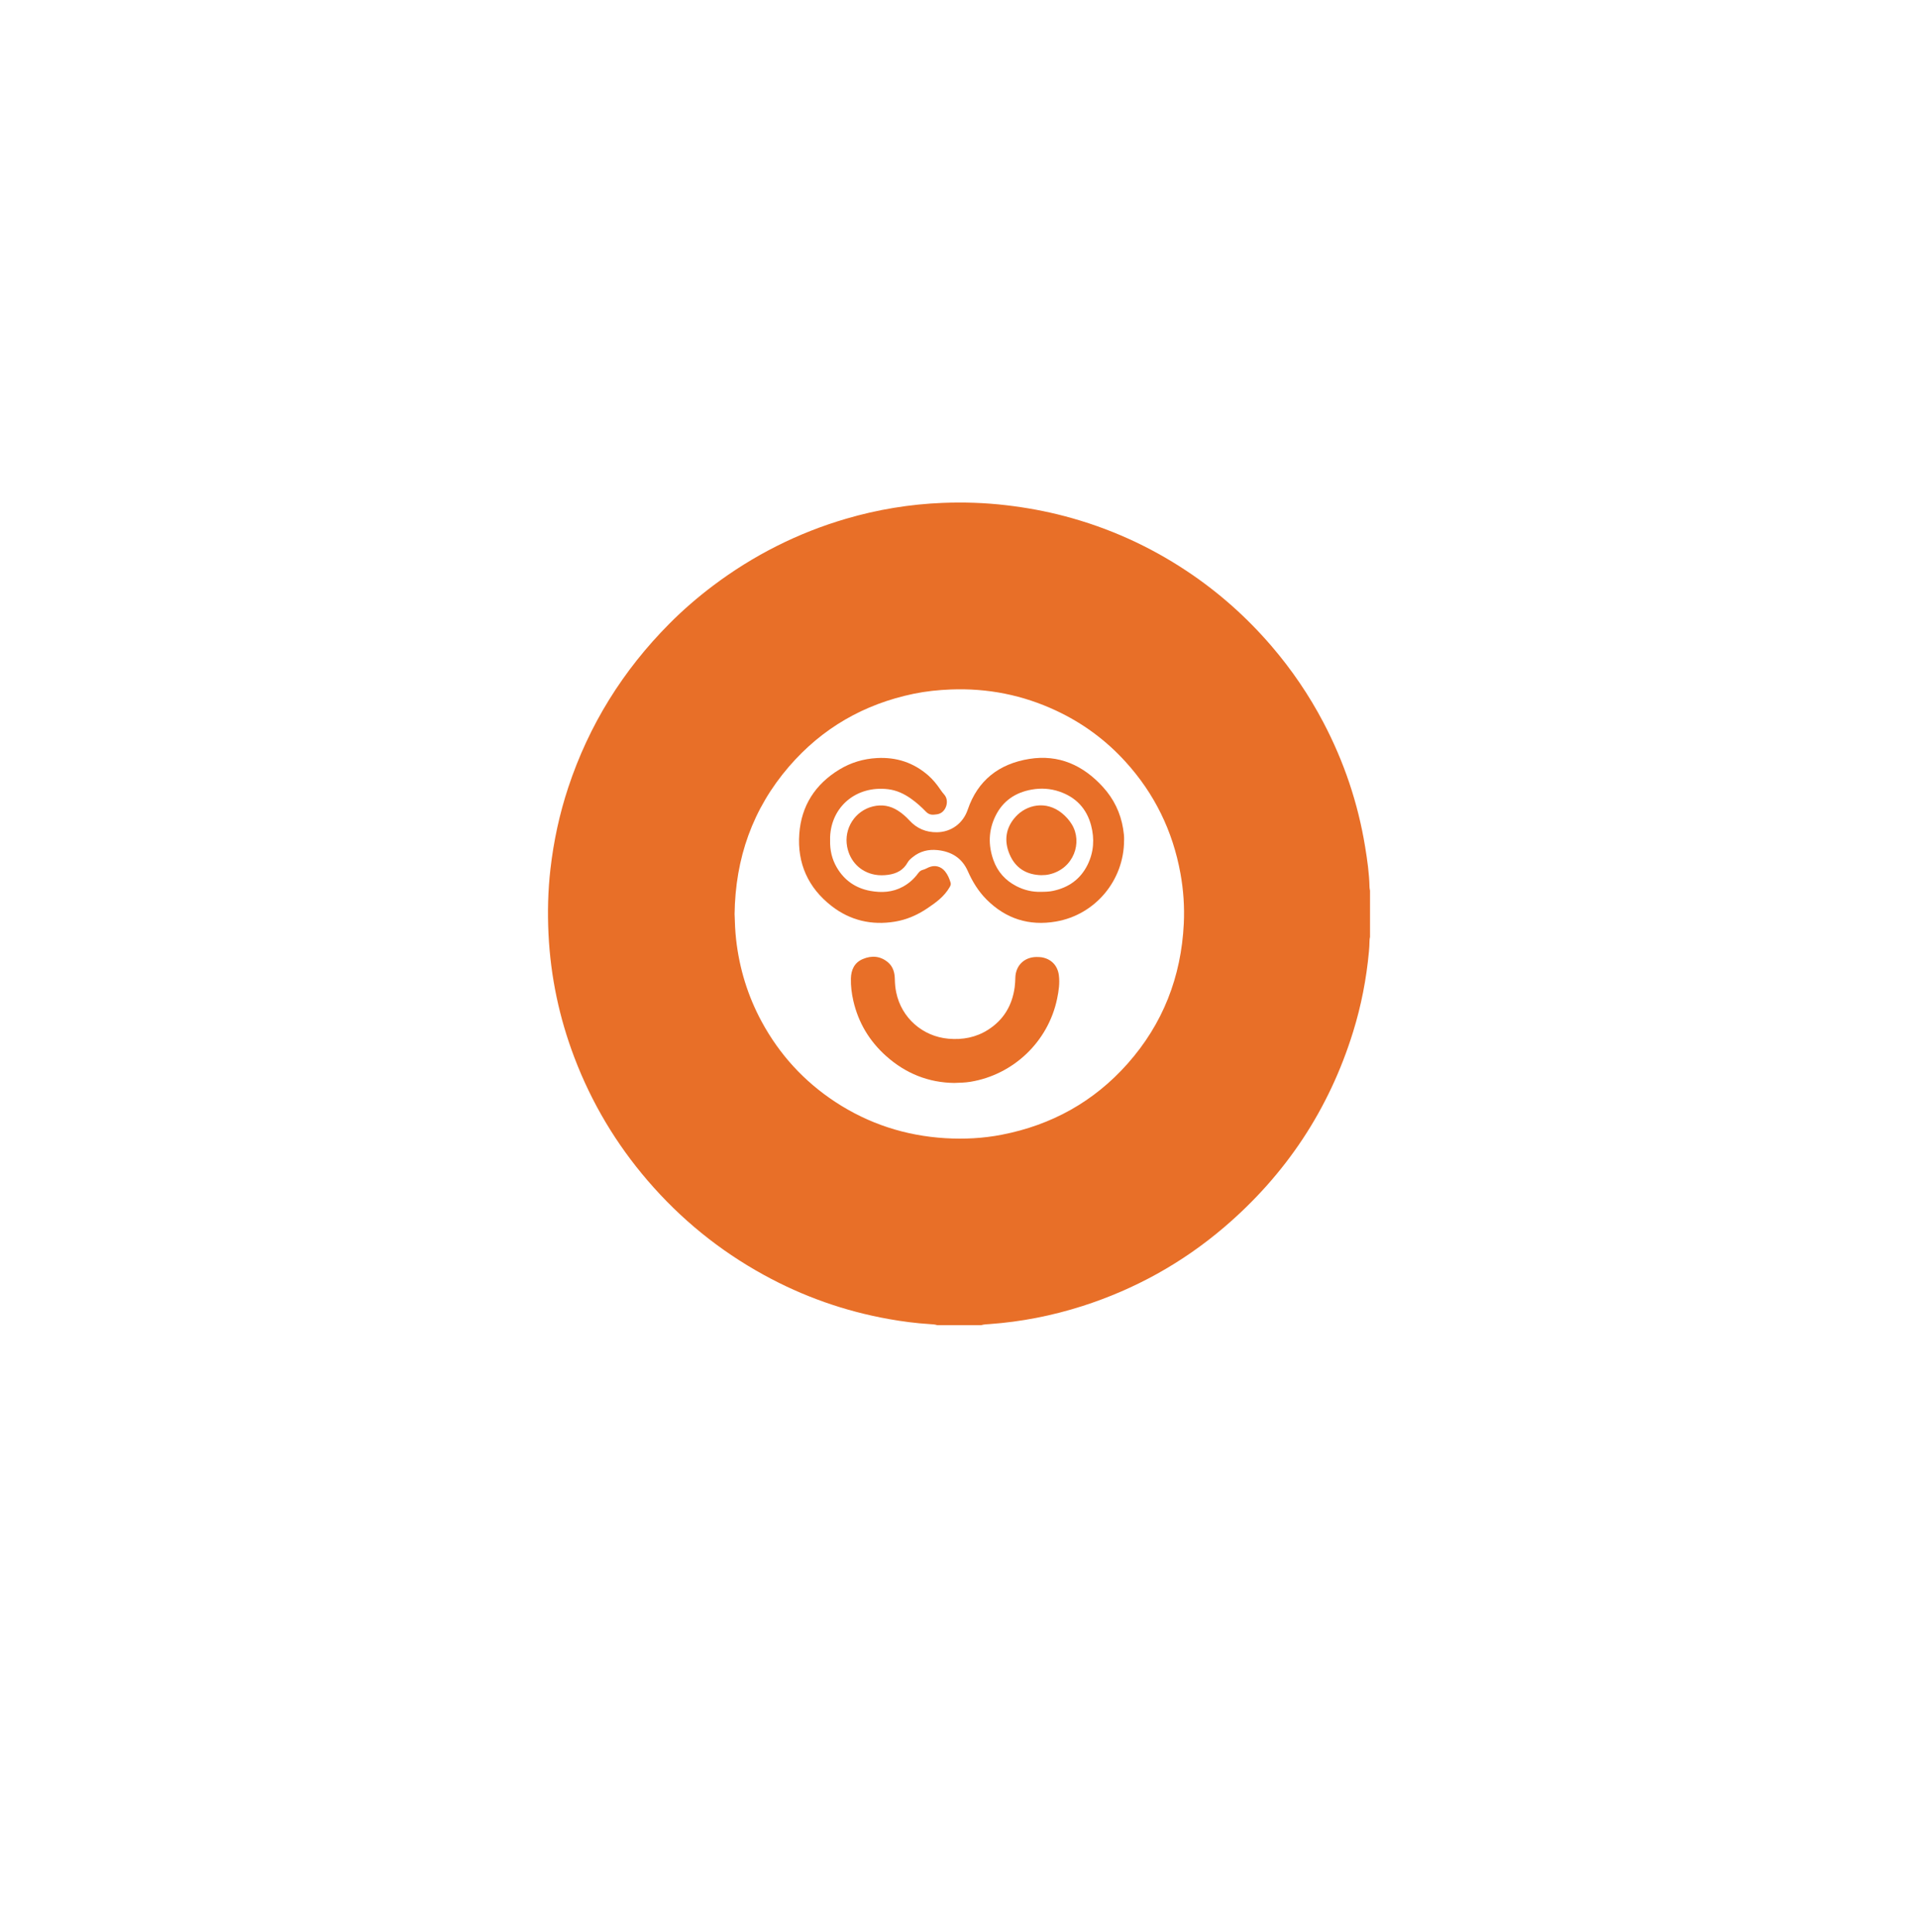 <svg width="138" height="139" viewBox="0 0 138 139" fill="none" xmlns="http://www.w3.org/2000/svg">
<g filter="url(#filter0_d_1879_3927)">
<circle cx="69" cy="65.746" r="50" fill="white"/>
</g>
<g clip-path="url(#clip0_1879_3927)">
<path d="M98.573 64.059C98.573 65.174 98.573 66.29 98.573 67.405C98.552 67.498 98.537 67.594 98.537 67.691C98.538 67.95 98.517 68.206 98.494 68.465C98.313 70.427 97.939 72.352 97.356 74.232C95.626 79.82 92.514 84.505 88.069 88.298C85.058 90.866 81.655 92.751 77.884 93.96C75.706 94.656 73.475 95.096 71.193 95.259C70.992 95.273 70.79 95.275 70.594 95.338C69.543 95.338 68.493 95.338 67.441 95.338C67.263 95.277 67.076 95.272 66.891 95.26C65.907 95.199 64.929 95.071 63.959 94.898C60.782 94.332 57.777 93.272 54.949 91.717C51.757 89.963 48.974 87.7 46.6 84.938C44.33 82.296 42.568 79.347 41.33 76.089C40.239 73.228 39.615 70.264 39.465 67.207C39.389 65.64 39.425 64.072 39.605 62.512C39.835 60.515 40.254 58.557 40.887 56.649C42.377 52.15 44.819 48.233 48.156 44.875C49.137 43.887 50.188 42.978 51.299 42.14C54.201 39.954 57.394 38.339 60.882 37.318C63.149 36.655 65.465 36.273 67.823 36.179C69.357 36.118 70.892 36.169 72.419 36.35C73.834 36.516 75.231 36.772 76.608 37.135C79.754 37.965 82.681 39.282 85.389 41.083C87.664 42.594 89.689 44.394 91.471 46.465C92.926 48.157 94.174 49.991 95.213 51.965C96.696 54.785 97.704 57.765 98.219 60.911C98.377 61.876 98.517 62.844 98.537 63.824C98.537 63.903 98.558 63.983 98.57 64.062L98.573 64.059ZM52.855 65.786C52.871 66.371 52.894 66.985 52.963 67.594C53.199 69.681 53.803 71.655 54.804 73.504C56.085 75.867 57.846 77.793 60.09 79.27C62.492 80.848 65.143 81.71 68.009 81.884C69.375 81.966 70.739 81.897 72.087 81.634C75.666 80.937 78.697 79.26 81.122 76.532C83.672 73.662 84.986 70.281 85.174 66.456C85.233 65.243 85.15 64.033 84.933 62.836C84.378 59.777 83.064 57.089 80.97 54.791C79.555 53.236 77.888 52.013 75.984 51.123C73.583 50 71.056 49.499 68.407 49.603C67.508 49.638 66.619 49.73 65.739 49.912C62.168 50.653 59.16 52.379 56.776 55.139C54.15 58.182 52.902 61.751 52.853 65.786H52.855Z" fill="#E86F28"/>
<path d="M80.877 60.447C80.876 63.344 78.798 65.815 75.971 66.299C74.044 66.629 72.373 66.103 70.986 64.717C70.397 64.128 69.967 63.426 69.632 62.666C69.215 61.722 68.451 61.263 67.457 61.159C66.796 61.09 66.187 61.24 65.664 61.668C65.525 61.78 65.387 61.897 65.3 62.055C64.995 62.608 64.497 62.855 63.901 62.937C63.59 62.98 63.27 62.985 62.959 62.929C61.912 62.74 61.153 61.974 60.952 60.917C60.702 59.604 61.523 58.326 62.812 58.015C63.451 57.862 64.047 57.962 64.6 58.315C64.908 58.51 65.181 58.749 65.428 59.019C65.96 59.602 66.627 59.885 67.412 59.875C68.443 59.862 69.294 59.233 69.626 58.255C70.349 56.128 71.889 54.95 74.05 54.6C76.182 54.256 77.934 55.056 79.358 56.62C80.132 57.47 80.621 58.471 80.807 59.612C80.854 59.9 80.889 60.188 80.879 60.445L80.877 60.447ZM74.849 64.161C75.209 64.161 75.483 64.151 75.752 64.095C76.882 63.859 77.736 63.257 78.252 62.213C78.699 61.304 78.76 60.346 78.504 59.378C78.181 58.165 77.409 57.35 76.215 56.945C75.567 56.726 74.9 56.686 74.23 56.805C73.059 57.012 72.16 57.617 71.629 58.695C71.12 59.725 71.093 60.797 71.475 61.874C71.775 62.717 72.336 63.344 73.133 63.754C73.698 64.045 74.3 64.177 74.849 64.161Z" fill="#E86F28"/>
<path d="M68.656 77.91C66.815 77.888 65.167 77.233 63.763 75.98C62.559 74.907 61.761 73.582 61.398 72.004C61.277 71.476 61.209 70.939 61.222 70.394C61.239 69.762 61.479 69.249 62.082 68.995C62.722 68.725 63.353 68.773 63.899 69.24C64.26 69.55 64.375 69.981 64.383 70.441C64.39 70.765 64.416 71.084 64.484 71.402C64.864 73.231 66.379 74.563 68.239 74.728C69.263 74.818 70.221 74.639 71.09 74.085C72.21 73.374 72.826 72.334 73.005 71.028C73.036 70.796 73.048 70.562 73.054 70.329C73.079 69.464 73.693 68.862 74.558 68.85C74.686 68.85 74.818 68.85 74.944 68.87C75.629 68.985 76.089 69.456 76.183 70.146C76.261 70.722 76.176 71.292 76.059 71.853C75.419 74.933 72.921 77.319 69.816 77.828C69.449 77.888 69.077 77.895 68.656 77.91Z" fill="#E86F28"/>
<path d="M59.726 60.46C59.708 61.155 59.856 61.81 60.209 62.411C60.75 63.338 61.562 63.897 62.612 64.092C63.424 64.241 64.222 64.2 64.968 63.79C65.399 63.553 65.76 63.234 66.05 62.837C66.144 62.709 66.247 62.615 66.41 62.575C66.549 62.541 66.677 62.463 66.81 62.404C67.245 62.213 67.686 62.314 67.989 62.681C68.188 62.921 68.305 63.204 68.396 63.501C68.432 63.619 68.389 63.718 68.33 63.82C67.941 64.501 67.326 64.944 66.693 65.366C65.994 65.832 65.233 66.166 64.398 66.304C62.718 66.582 61.173 66.225 59.83 65.18C58.146 63.869 57.352 62.109 57.509 59.986C57.657 57.964 58.658 56.418 60.391 55.363C61.219 54.859 62.127 54.589 63.098 54.536C64.496 54.461 65.727 54.861 66.784 55.784C67.115 56.074 67.391 56.41 67.637 56.772C67.732 56.912 67.833 57.047 67.945 57.175C68.317 57.602 68.088 58.386 67.549 58.553C67.441 58.588 67.327 58.594 67.215 58.606C66.985 58.631 66.791 58.57 66.624 58.397C66.298 58.059 65.951 57.745 65.567 57.473C65.067 57.116 64.524 56.856 63.908 56.78C61.6 56.499 59.81 58.041 59.726 60.216C59.723 60.297 59.726 60.377 59.726 60.458V60.46Z" fill="#E86F28"/>
<path d="M74.926 62.964C73.859 62.936 73.064 62.46 72.643 61.469C72.221 60.483 72.359 59.538 73.089 58.743C73.848 57.915 75.24 57.556 76.413 58.507C76.689 58.733 76.925 58.996 77.114 59.302C77.912 60.6 77.256 62.496 75.507 62.903C75.318 62.947 75.125 62.964 74.928 62.962L74.926 62.964Z" fill="#E86F28"/>
</g>
<defs>
<filter id="filter0_d_1879_3927" x="0" y="0.746" width="138" height="138" filterUnits="userSpaceOnUse" color-interpolation-filters="sRGB">
<feFlood flood-opacity="0" result="BackgroundImageFix"/>
<feColorMatrix in="SourceAlpha" type="matrix" values="0 0 0 0 0 0 0 0 0 0 0 0 0 0 0 0 0 0 127 0" result="hardAlpha"/>
<feOffset dy="4"/>
<feGaussianBlur stdDeviation="9.5"/>
<feComposite in2="hardAlpha" operator="out"/>
<feColorMatrix type="matrix" values="0 0 0 0 0 0 0 0 0 0.081 0 0 0 0 0.812 0 0 0 0.2 0"/>
<feBlend mode="normal" in2="BackgroundImageFix" result="effect1_dropShadow_1879_3927"/>
<feBlend mode="normal" in="SourceGraphic" in2="effect1_dropShadow_1879_3927" result="shape"/>
</filter>
<clipPath id="clip0_1879_3927">
<rect width="59.146" height="59.184" fill="white" transform="translate(39.427 36.154)"/>
</clipPath>
</defs>
</svg>

